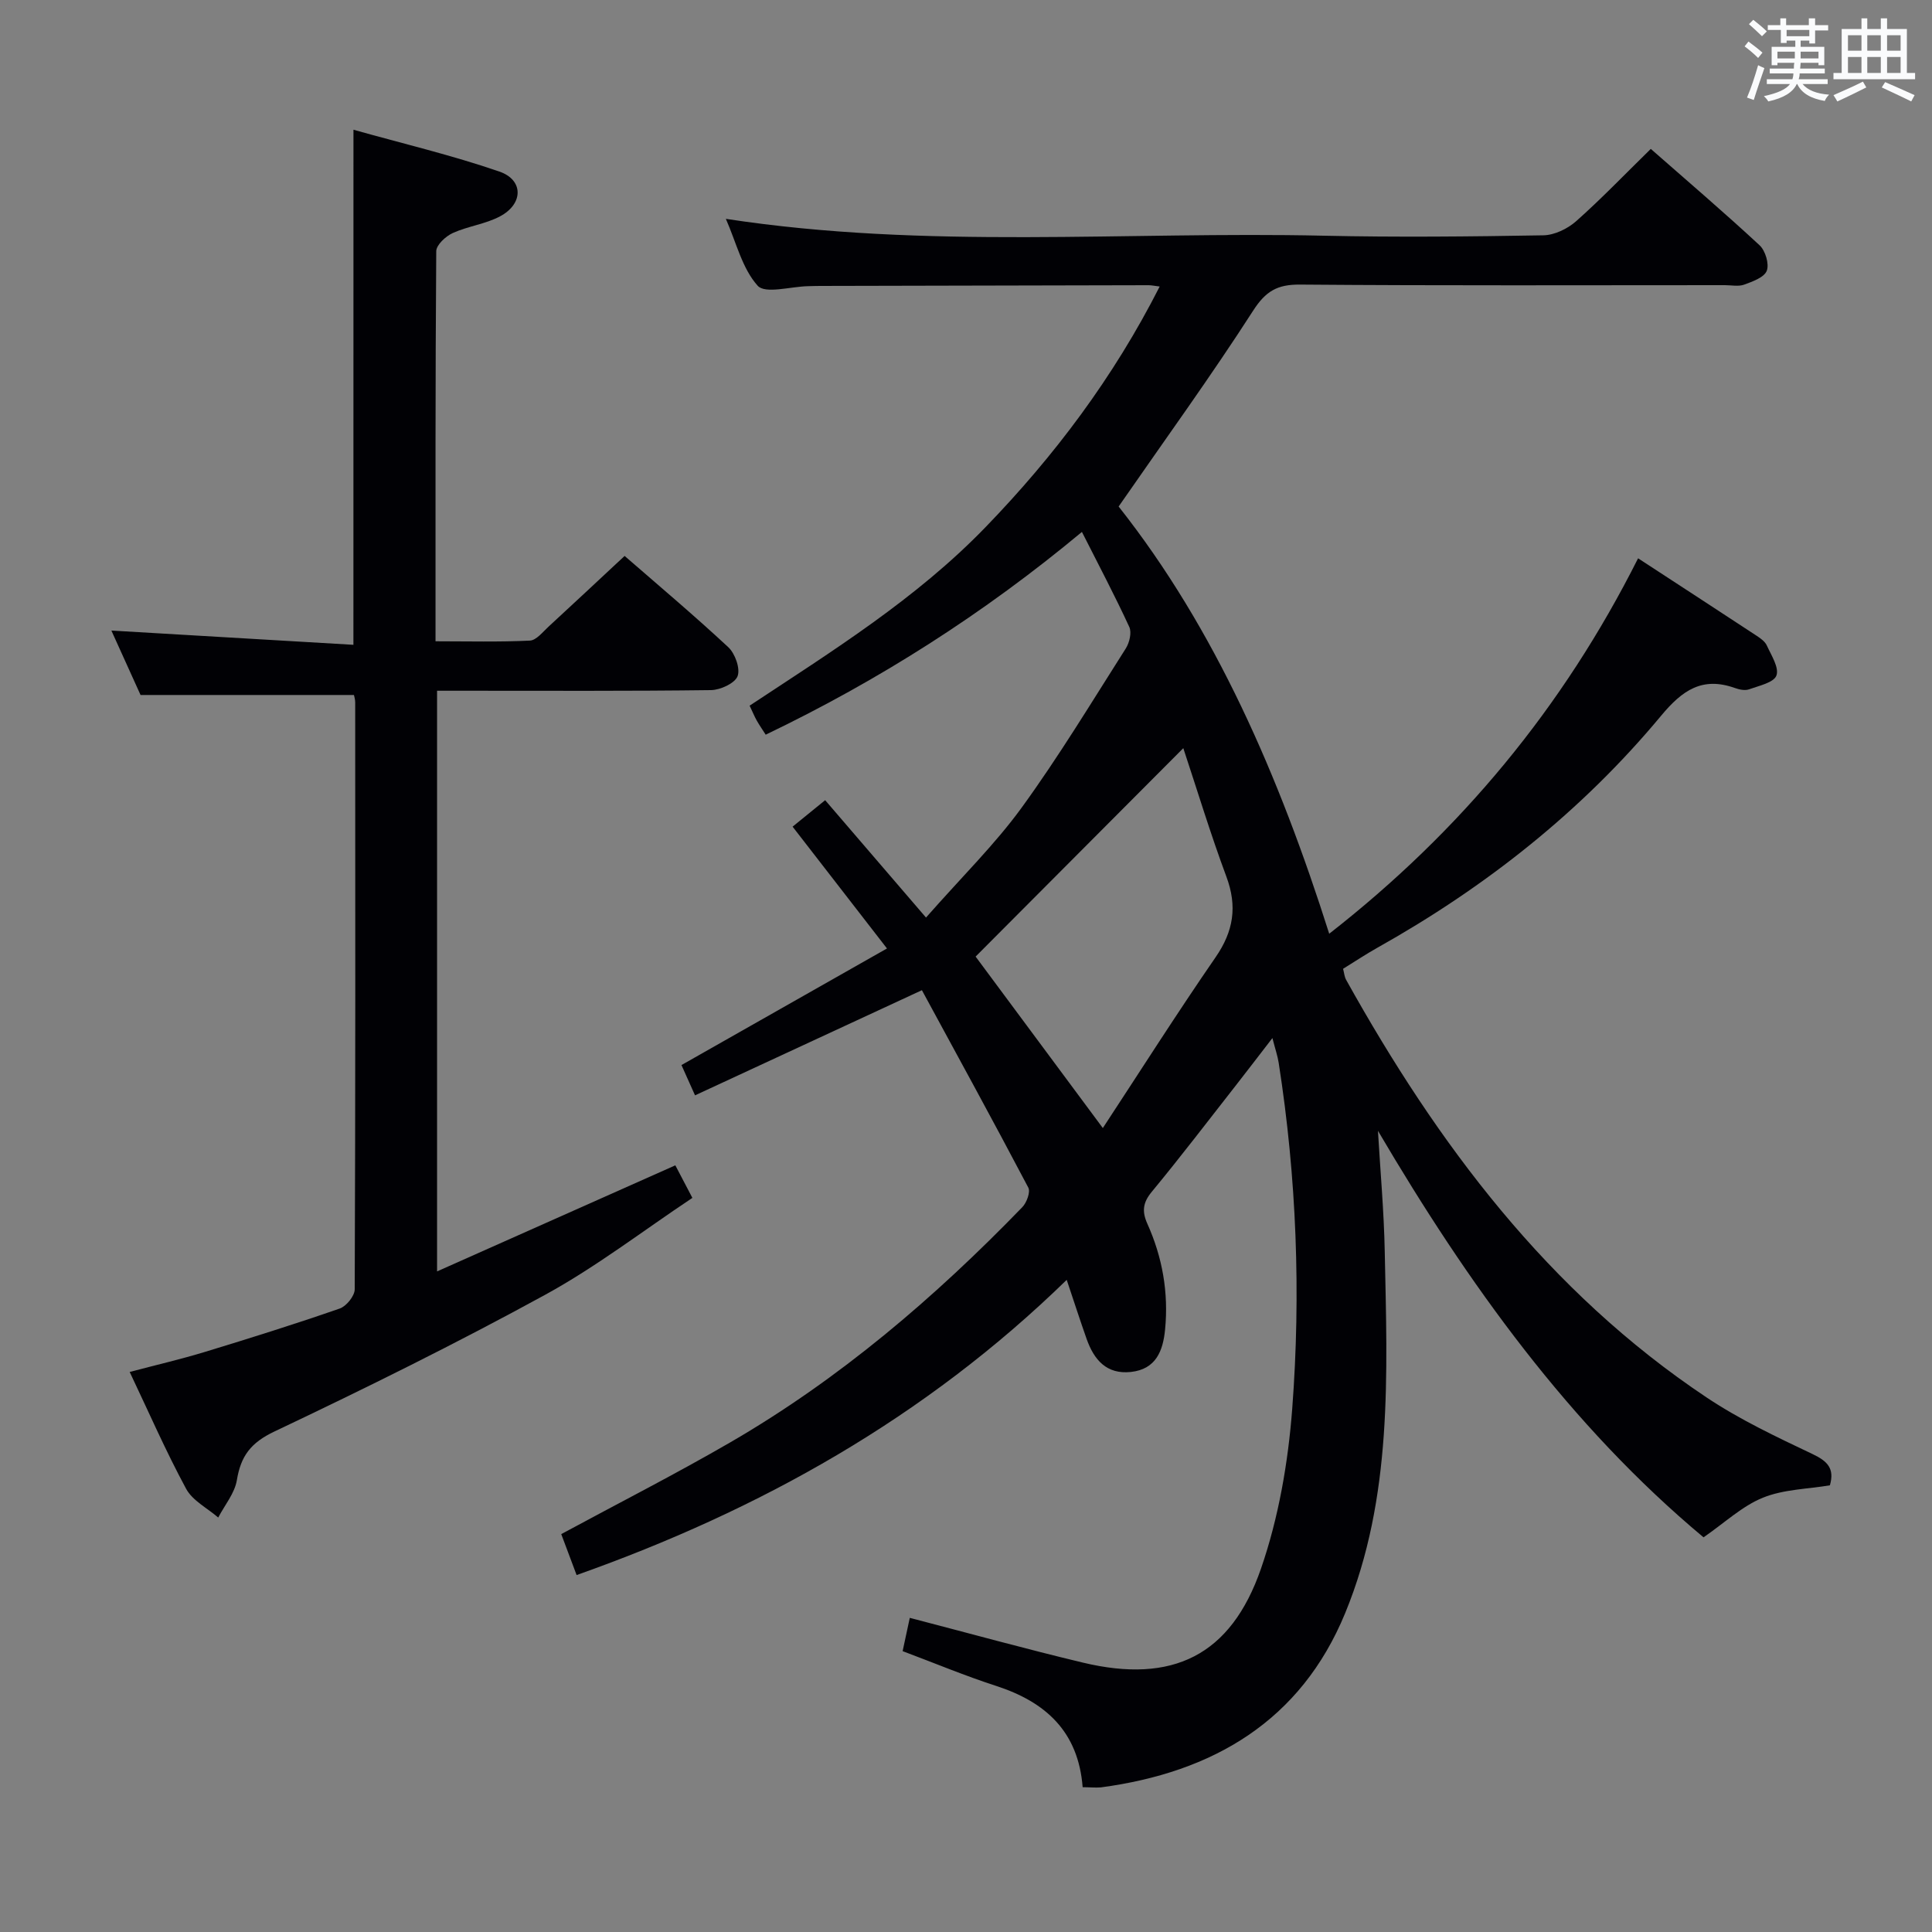<svg enable-background="new 0 0 400 400" viewBox="0 0 400 400" xmlns="http://www.w3.org/2000/svg"><rect x="0" y="0" width="400" height="400" fill="#808080" stroke="none"/><path d="m224.15 370.02c-.89-11.52-7.67-17.65-17.91-20.97-6.45-2.09-12.72-4.71-19.36-7.2.53-2.46 1-4.66 1.48-6.89 12.13 3.15 23.94 6.42 35.86 9.27 18.49 4.42 30.61-1.4 36.86-19.48 3.64-10.53 5.61-21.93 6.46-33.08 1.81-23.91.91-47.85-2.8-71.61-.22-1.42-.7-2.81-1.3-5.14-2.83 3.66-5.21 6.79-7.63 9.88-5.75 7.34-11.41 14.76-17.34 21.94-1.86 2.24-2.07 4.06-.93 6.61 3.13 6.95 4.42 14.27 3.68 21.89-.43 4.47-1.9 8.25-7.09 8.81-5.04.54-7.63-2.53-9.15-6.82-1.32-3.73-2.53-7.49-4.13-12.25-29.33 28.58-63.56 47.69-101.47 61.12-1.12-2.99-2.16-5.77-3.18-8.48 11.7-6.33 23.53-12.35 34.99-18.99 22.63-13.12 42.33-29.97 60.47-48.7.9-.93 1.72-3.14 1.24-4.05-7.26-13.79-14.75-27.46-22.03-40.87-16.27 7.54-31.42 14.56-46.97 21.77-1.19-2.65-2.04-4.55-2.81-6.27 14.19-8.05 28.13-15.96 42.55-24.14-6.93-8.94-13.1-16.91-19.54-25.22 1.95-1.59 3.6-2.92 6.74-5.48 6.7 7.8 13.4 15.6 20.88 24.3 7.5-8.52 14.29-15.17 19.8-22.75 7.71-10.61 14.51-21.88 21.56-32.96.76-1.19 1.26-3.3.73-4.45-2.98-6.47-6.32-12.78-9.81-19.68-20.34 16.93-41.97 30.7-65.47 41.98-.65-1.02-1.3-1.95-1.86-2.94-.48-.86-.85-1.78-1.47-3.07 17.08-11.28 34.47-22.1 48.81-36.92 14.3-14.78 26.52-31.02 36.09-49.86-1.12-.14-1.71-.27-2.3-.27-22.66.04-45.33.1-67.99.15-.83 0-1.67.03-2.5.05-3.6.07-8.87 1.65-10.44-.09-3.21-3.57-4.42-8.93-6.59-13.85 41.59 6.37 82.74 2.57 123.76 3.49 15.16.34 30.33.18 45.49-.08 2.3-.04 5.01-1.35 6.78-2.91 5.22-4.63 10.06-9.69 15.47-14.98 7.44 6.53 15.12 13.09 22.52 19.95 1.2 1.11 2.03 3.87 1.49 5.28-.53 1.38-2.94 2.23-4.68 2.87-1.18.43-2.64.11-3.97.11-29.33 0-58.66.12-87.99-.12-4.71-.04-7.11 1.36-9.72 5.43-8.7 13.52-18.15 26.55-27.83 40.52 20.01 25.31 33.24 55.79 43.6 88.45 27.26-21.29 48.42-46.85 63.95-77.73 8.44 5.51 16.48 10.74 24.5 16.01.82.54 1.77 1.2 2.15 2.04.93 2.04 2.58 4.58 1.99 6.22-.53 1.46-3.62 2.12-5.68 2.86-.84.3-2 .05-2.9-.27-6.77-2.42-10.91.46-15.3 5.74-16.45 19.79-36.39 35.51-58.83 48.08-2.31 1.3-4.52 2.77-7.01 4.31.22.82.27 1.64.64 2.3 18.91 33.96 41.8 64.54 74.61 86.44 6.87 4.59 14.46 8.17 21.95 11.73 3.1 1.47 4.59 2.99 3.59 6.47-4.58.77-9.57.82-13.87 2.56-4.29 1.74-7.9 5.18-12.29 8.21-27.69-23.12-48.79-52.5-67.41-84.17.49 8.37 1.25 16.73 1.41 25.11.51 25.27 1.68 50.75-8.2 74.76-9.19 22.33-27.36 32.97-50.58 36.07-1.18.09-2.34-.04-3.77-.04zm-22.16-171.97c8.19 11.04 16.96 22.87 26.34 35.5 7.8-11.88 15.35-23.77 23.35-35.37 3.72-5.39 4.52-10.53 2.23-16.68-3.3-8.87-6.05-17.95-8.92-26.6-14.69 14.75-28.86 28.96-43 43.15z" fill="#010105"/><path d="m73.18 26.86c10.33 2.9 20.44 5.29 30.21 8.66 5.05 1.74 4.98 6.7.14 9.27-3.02 1.61-6.65 2.03-9.8 3.46-1.45.66-3.4 2.46-3.41 3.76-.2 26.65-.15 53.3-.15 80.76 6.7 0 13.13.17 19.53-.14 1.33-.06 2.66-1.77 3.85-2.87 5.14-4.73 10.24-9.51 15.77-14.66 6.8 5.92 14.29 12.22 21.45 18.88 1.42 1.32 2.53 4.42 1.94 6.01-.56 1.48-3.56 2.86-5.5 2.89-17 .22-34 .13-51 .13-1.8 0-3.6 0-5.72 0v120.22c16.75-7.46 32.91-14.65 49.33-21.96.94 1.8 2.01 3.83 3.53 6.74-10.23 6.81-19.89 14.26-30.46 20.05-18.36 10.05-37.16 19.34-56.08 28.32-4.88 2.31-6.95 5.07-7.77 10.07-.45 2.72-2.52 5.17-3.86 7.74-2.26-1.96-5.32-3.49-6.65-5.96-4.18-7.73-7.71-15.82-11.68-24.18 5.36-1.42 10.5-2.61 15.54-4.14 9.36-2.85 18.7-5.78 27.94-8.99 1.38-.48 3.11-2.61 3.11-3.99.16-40.5.12-81 .1-121.5 0-.64-.21-1.28-.26-1.54-14.62 0-29.01 0-44.18 0-1.74-3.84-3.91-8.63-6.04-13.34 16.77.99 33.27 1.96 50.11 2.95.01-35.88.01-70.6.01-106.64z" fill="#010105"/><g fill="#fafbfc"><path d="m361.2 9.6.8-1c.9.7 1.9 1.4 2.9 2.3l-.9 1.1c-1-1-2-1.8-2.8-2.4zm.5 10.6c.9-2.1 1.6-4.3 2.3-6.7.4.2.8.4 1.3.6-.7 2.1-1.5 4.3-2.2 6.6zm.4-15.2.9-.9c1 .8 2 1.6 2.8 2.4l-1 1c-.9-.9-1.8-1.7-2.7-2.5zm12.5-1.2h1.2v1.4h2.7v1.1h-2.7v2.7h-1.2v-.6h-1.8v1.3h4.9v3.8h-1.2v-.5h-3.7c0 .4-.1.9-.1 1.2h5.1v1h-5.2c0 .5-.1.9-.2 1.2h6v1h-5.2c1.1 1.3 2.9 2 5.5 2.2-.4.4-.7.8-.9 1.3-2.9-.5-4.8-1.6-5.7-3.5h-.1c-.8 1.7-2.7 2.9-5.9 3.6-.2-.4-.6-.8-.9-1.1 2.8-.6 4.6-1.4 5.4-2.5h-4.8v-1h5.3c.1-.3.2-.7.2-1.2h-4.9v-1h5c0-.4 0-.8.1-1.2h-3.5v.5h-1.2v-3.8h4.9v-1.3h-1.8v.5h-1.2v-2.7h-2.7v-1h2.6v-1.4h1.2v1.4h4.7v-1.4zm-6.6 8.3h3.6c0-.4 0-.9 0-1.4h-3.6zm1.9-4.6h4.7v-1.3h-4.7zm6.6 3.2h-3.7v1.4h3.7z"/><path d="m385.3 3.8h1.3v2.2h2.8v-2.2h1.3v2.2h4.1v9.1h1.7v1.3h-16.9v-1.3h1.7v-9.1h4.1v-2.2zm.4 13.1.7 1.2c-1.8.9-3.8 1.9-6 2.9-.2-.4-.5-.8-.8-1.3 2.3-1 4.3-1.9 6.1-2.8zm-3.1-6.4h2.8v-3.2h-2.8zm0 4.6h2.8v-3.3h-2.8zm4-4.6h2.8v-3.2h-2.8zm0 4.6h2.8v-3.3h-2.8zm3.7 1.9c2.1.9 4.1 1.8 6.1 2.7l-.7 1.3c-2.2-1.1-4.2-2-6.1-2.9zm3.2-9.7h-2.8v3.2h2.8zm-2.8 7.8h2.8v-3.3h-2.8z"/></g></svg>